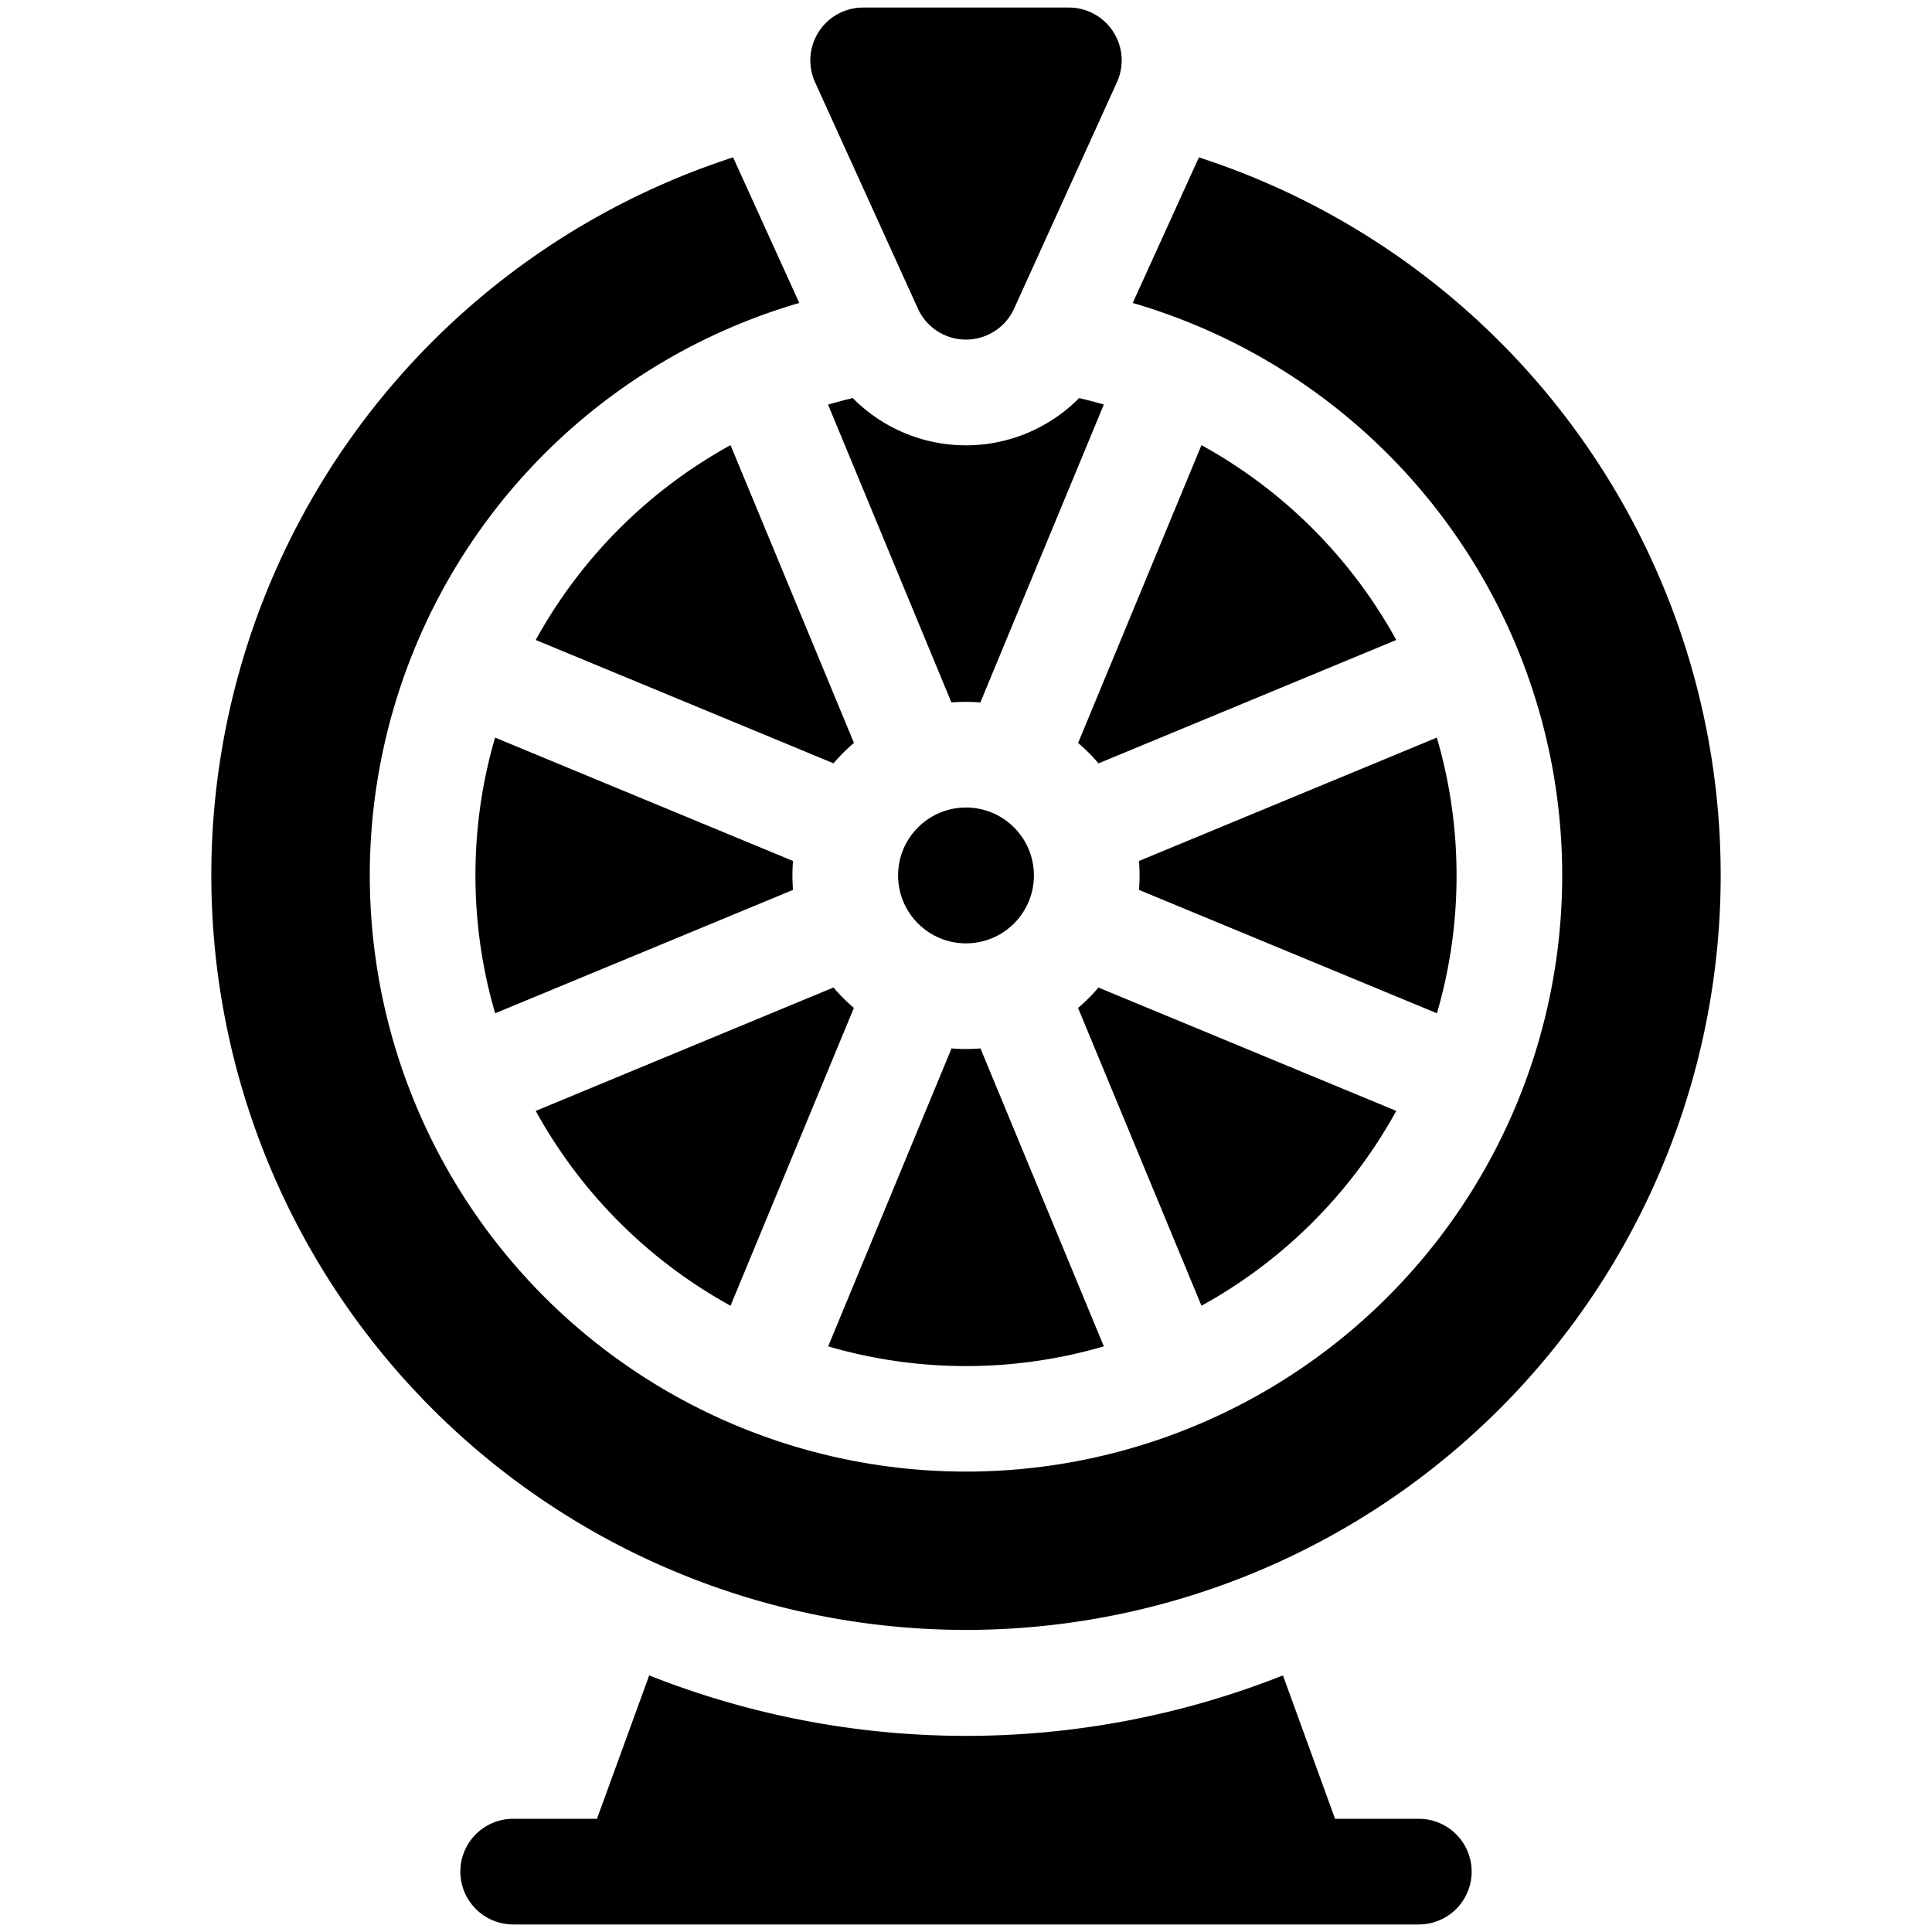 <svg id="fi_8764835" height="512" viewBox="0 0 64 64" width="512" xmlns="http://www.w3.org/2000/svg"><circle cx="32" cy="29" r="2.25"></circle><path d="m39.8 14.746-4.086 9.866a5.912 5.912 0 0 1 .676.676l9.863-4.088a16.368 16.368 0 0 0 -6.453-6.454z"></path><path d="m48.25 29a16.2 16.2 0 0 0 -.653-4.566l-9.867 4.087c.013.158.02.318.02.479s-.007.321-.02.479l9.87 4.087a16.2 16.2 0 0 0 .65-4.566z"></path><path d="m17.747 21.2 9.865 4.086a5.912 5.912 0 0 1 .676-.676l-4.088-9.864a16.368 16.368 0 0 0 -6.453 6.454z"></path><path d="m36.566 44.6-4.087-9.87c-.158.013-.318.02-.479.02s-.321-.007-.479-.02l-4.087 9.87a16.29 16.29 0 0 0 9.132 0z"></path><path d="m46.253 36.8-9.865-4.086a5.912 5.912 0 0 1 -.676.676l4.088 9.864a16.368 16.368 0 0 0 6.453-6.454z"></path><path d="m24.2 43.254 4.086-9.866a5.912 5.912 0 0 1 -.676-.676l-9.863 4.088a16.368 16.368 0 0 0 6.453 6.454z"></path><path d="m15.75 29a16.2 16.2 0 0 0 .653 4.566l9.867-4.087c-.013-.158-.02-.318-.02-.479s.007-.321.02-.479l-9.87-4.087a16.2 16.2 0 0 0 -.65 4.566z"></path><path d="m30.407 10.224a1.75 1.75 0 0 0 3.186 0l3.407-7.5a1.75 1.75 0 0 0 -1.591-2.474h-6.818a1.75 1.75 0 0 0 -1.591 2.474z"></path><path d="m35.748 13.186a5.273 5.273 0 0 1 -7.5 0q-.412.1-.818.217l4.087 9.867c.158-.013.318-.02.479-.02s.321.007.479.02l4.091-9.87q-.405-.115-.818-.214z"></path><path d="m39.715 5.213-2.192 4.823a19.75 19.75 0 1 1 -11.046 0l-2.192-4.823a25 25 0 1 0 15.43 0z"></path><path d="m47 60.25h-2.775l-1.725-4.75a28.507 28.507 0 0 1 -20.994 0l-1.731 4.75h-2.775a1.75 1.75 0 0 0 0 3.5h30a1.75 1.75 0 0 0 0-3.5z"></path></svg>
